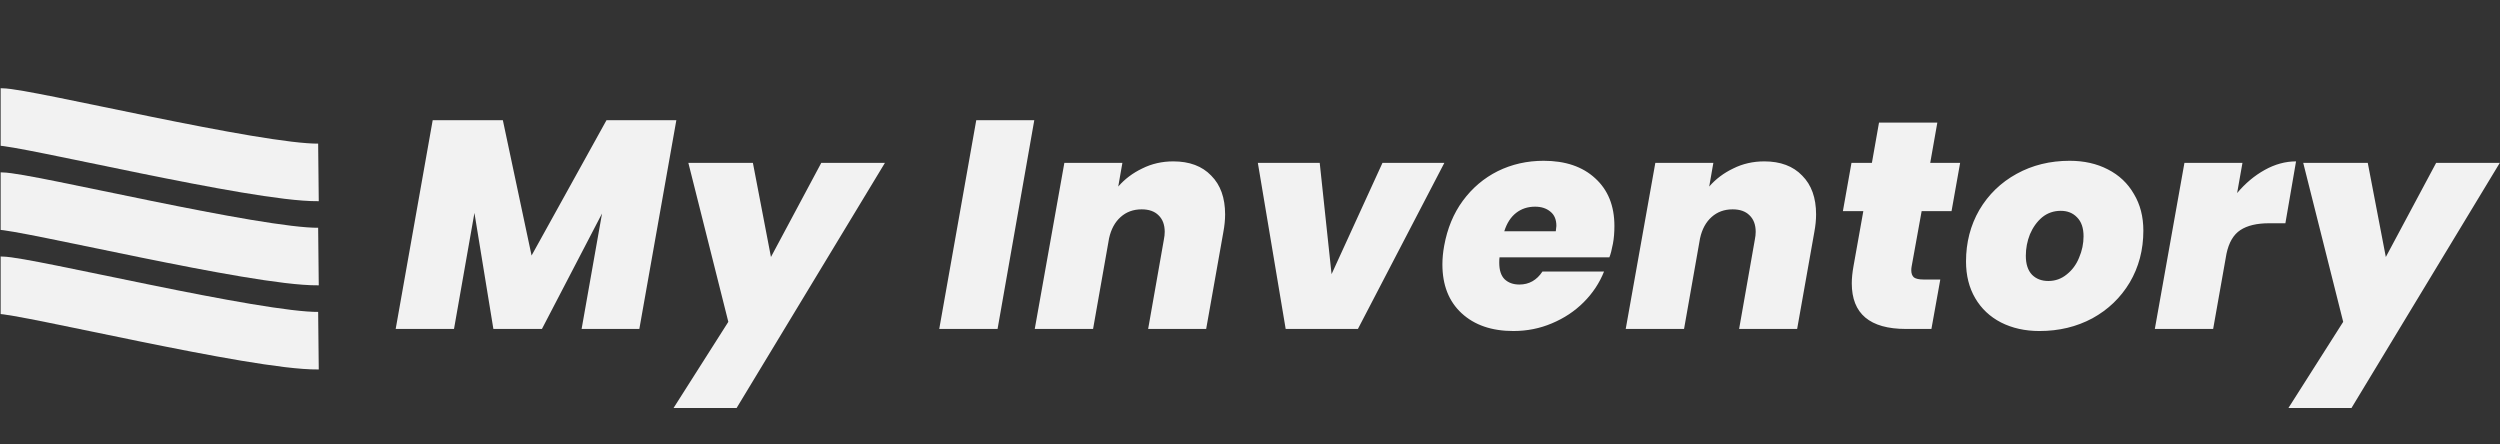 <svg width="304" height="54" viewBox="0 0 304 54" fill="none" xmlns="http://www.w3.org/2000/svg">
<rect x="0" y="0" width="304" height="54" fill="#333333" stroke="none"/>
<path d="M38.724 41.428C31.147 41.508 3.111 34.688 0.08 34.688" stroke="#F2F2F2" stroke-width="7"/>
<path d="M38.724 31.196C31.147 31.276 3.111 24.457 0.08 24.457" stroke="#F2F2F2" stroke-width="7"/>
<path d="M38.724 20.965C31.147 21.045 3.111 14.226 0.08 14.226" stroke="#F2F2F2" stroke-width="7"/>
<path d="M82.243 14.62L77.743 40H70.723L73.207 25.96L65.899 40H59.995L57.691 25.888L55.207 40H48.115L52.615 14.62H61.147L64.639 31.072L73.747 14.62H82.243ZM91.552 19.804L93.748 31.252L99.868 19.804H107.608L89.572 49.612H81.904L88.564 39.136L83.704 19.804H91.552ZM125.768 14.62L121.304 40H114.212L118.712 14.62H125.768ZM142.674 19.624C144.642 19.624 146.178 20.2 147.282 21.352C148.41 22.48 148.974 24.052 148.974 26.068C148.974 26.74 148.902 27.46 148.758 28.228L146.67 40H139.614L141.522 29.164C141.594 28.804 141.63 28.48 141.63 28.192C141.63 27.328 141.378 26.656 140.874 26.176C140.394 25.696 139.71 25.456 138.822 25.456C137.814 25.456 136.962 25.768 136.266 26.392C135.57 27.016 135.102 27.88 134.862 28.984L132.918 40H125.826L129.426 19.804H136.482L135.978 22.684C136.77 21.772 137.742 21.04 138.894 20.488C140.046 19.912 141.306 19.624 142.674 19.624ZM161.918 33.34L168.11 19.804H175.634L165.122 40H156.338L152.954 19.804H160.478L161.918 33.34ZM187.708 19.552C190.348 19.552 192.436 20.26 193.972 21.676C195.532 23.092 196.312 25.024 196.312 27.472C196.312 28.288 196.252 29.008 196.132 29.632C195.988 30.4 195.844 30.952 195.7 31.288H182.344C182.32 31.432 182.308 31.648 182.308 31.936C182.308 32.848 182.524 33.52 182.956 33.952C183.412 34.384 184.012 34.6 184.756 34.6C185.932 34.6 186.868 34.072 187.564 33.016H195.052C194.5 34.408 193.672 35.656 192.568 36.76C191.488 37.84 190.204 38.692 188.716 39.316C187.252 39.94 185.692 40.252 184.036 40.252C181.396 40.252 179.296 39.532 177.736 38.092C176.176 36.652 175.396 34.672 175.396 32.152C175.396 31.432 175.468 30.676 175.612 29.884C175.996 27.772 176.752 25.948 177.88 24.412C179.032 22.852 180.448 21.652 182.128 20.812C183.832 19.972 185.692 19.552 187.708 19.552ZM189.184 28.12C189.232 27.784 189.256 27.568 189.256 27.472C189.256 26.704 189.016 26.128 188.536 25.744C188.056 25.336 187.432 25.132 186.664 25.132C185.776 25.132 185.008 25.384 184.36 25.888C183.712 26.392 183.232 27.136 182.92 28.12H189.184ZM214.536 19.624C216.504 19.624 218.04 20.2 219.144 21.352C220.272 22.48 220.836 24.052 220.836 26.068C220.836 26.74 220.764 27.46 220.62 28.228L218.532 40H211.476L213.384 29.164C213.456 28.804 213.492 28.48 213.492 28.192C213.492 27.328 213.24 26.656 212.736 26.176C212.256 25.696 211.572 25.456 210.684 25.456C209.676 25.456 208.824 25.768 208.128 26.392C207.432 27.016 206.964 27.88 206.724 28.984L204.78 40H197.688L201.288 19.804H208.344L207.84 22.684C208.632 21.772 209.604 21.04 210.756 20.488C211.908 19.912 213.168 19.624 214.536 19.624ZM232.448 32.44C232.424 32.56 232.412 32.704 232.412 32.872C232.412 33.256 232.52 33.544 232.736 33.736C232.976 33.904 233.36 33.988 233.888 33.988H235.94L234.86 40H231.764C227.372 40 225.176 38.152 225.176 34.456C225.176 33.832 225.248 33.124 225.392 32.332L226.58 25.672H224.096L225.14 19.804H227.624L228.488 14.908H235.58L234.716 19.804H238.352L237.308 25.672H233.672L232.448 32.44ZM247.996 40.252C246.244 40.252 244.684 39.904 243.316 39.208C241.972 38.512 240.928 37.528 240.184 36.256C239.44 34.984 239.068 33.496 239.068 31.792C239.068 29.488 239.608 27.4 240.688 25.528C241.792 23.656 243.304 22.192 245.224 21.136C247.144 20.08 249.292 19.552 251.668 19.552C253.42 19.552 254.968 19.9 256.312 20.596C257.68 21.292 258.736 22.288 259.48 23.584C260.248 24.856 260.632 26.344 260.632 28.048C260.632 30.376 260.08 32.476 258.976 34.348C257.872 36.196 256.36 37.648 254.44 38.704C252.52 39.736 250.372 40.252 247.996 40.252ZM249.076 34.168C249.916 34.168 250.66 33.904 251.308 33.376C251.98 32.848 252.484 32.164 252.82 31.324C253.18 30.484 253.36 29.62 253.36 28.732C253.36 27.724 253.096 26.956 252.568 26.428C252.064 25.9 251.404 25.636 250.588 25.636C249.724 25.636 248.968 25.9 248.32 26.428C247.696 26.956 247.204 27.64 246.844 28.48C246.508 29.32 246.34 30.196 246.34 31.108C246.34 32.116 246.592 32.884 247.096 33.412C247.6 33.916 248.26 34.168 249.076 34.168ZM272.035 23.476C273.019 22.3 274.135 21.364 275.383 20.668C276.631 19.972 277.903 19.624 279.199 19.624L277.903 27.148H275.923C274.435 27.148 273.271 27.424 272.431 27.976C271.591 28.528 271.027 29.488 270.739 30.856L269.119 40H262.027L265.627 19.804H272.683L272.035 23.476ZM287.92 19.804L290.116 31.252L296.236 19.804H303.976L285.94 49.612H278.272L284.932 39.136L280.072 19.804H287.92Z" fill="#F2F2F2"/>
</svg>
